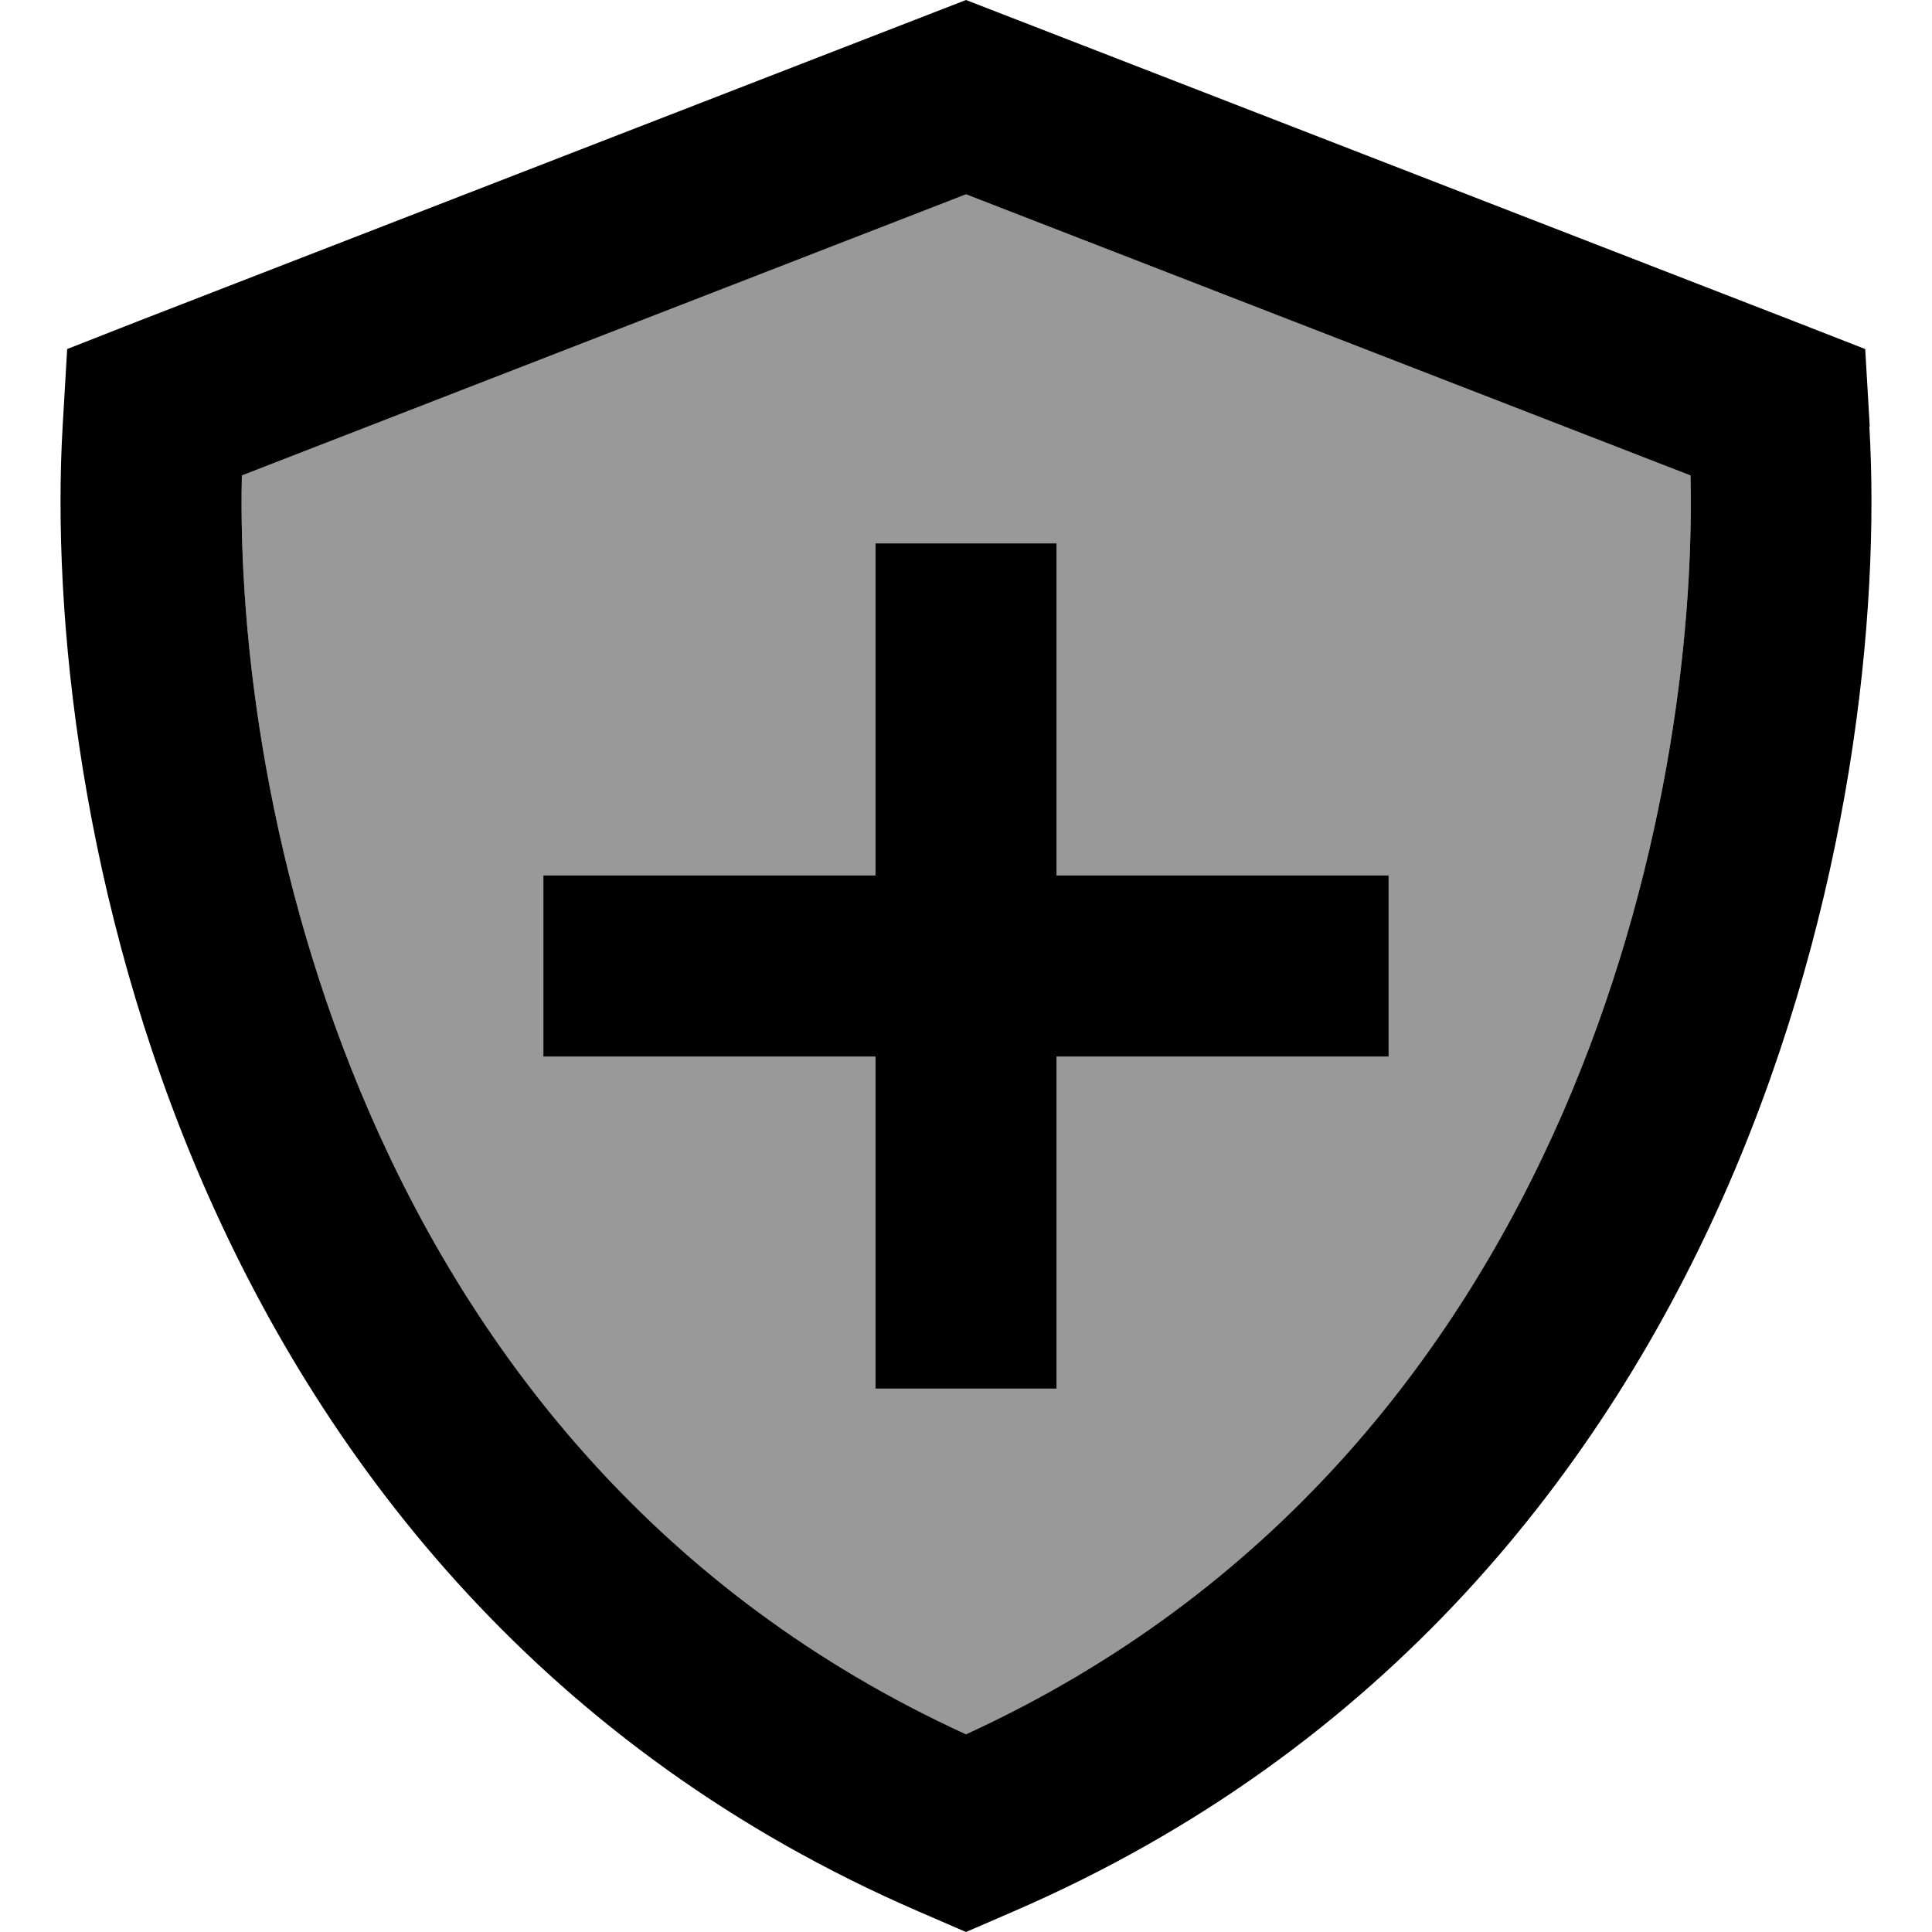 <svg xmlns="http://www.w3.org/2000/svg" viewBox="0 0 512 512"><defs><style>.fa-secondary{opacity:.4}</style></defs><path class="fa-secondary" d="M64.1 126L256 51.5 448 126c1 43.5-6.9 106.9-33.8 168.8C385.9 359.7 337.1 422.4 256 459.6c-81.1-37.1-129.9-99.9-158.1-164.8C71 232.9 63.1 169.5 64.1 126zM144 232l0 48 24 0 64 0 0 64 0 24 48 0 0-24 0-64 64 0 24 0 0-48-24 0-64 0 0-64 0-24-48 0 0 24 0 64-64 0-24 0z"/><path class="fa-primary" d="M64.1 126L256 51.5 448 126c1 43.5-6.9 106.9-33.8 168.8C385.9 359.7 337.1 422.4 256 459.6c-81.1-37.1-129.9-99.9-158.1-164.8C71 232.9 63.1 169.5 64.1 126zm431.4-13l-1.2-20.5L475.1 85 267.6 4.5 256 0 244.4 4.5 36.9 85 17.8 92.5 16.6 113c-2.9 49.9 4.9 126.3 37.3 200.9c32.7 75.2 91 150 189.4 192.6L256 512l12.7-5.5c98.4-42.6 156.7-117.3 189.4-192.6c32.4-74.7 40.2-151 37.3-200.9zM232 368l48 0 0-24 0-64 64 0 24 0 0-48-24 0-64 0 0-64 0-24-48 0 0 24 0 64-64 0-24 0 0 48 24 0 64 0 0 64 0 24z"/></svg>